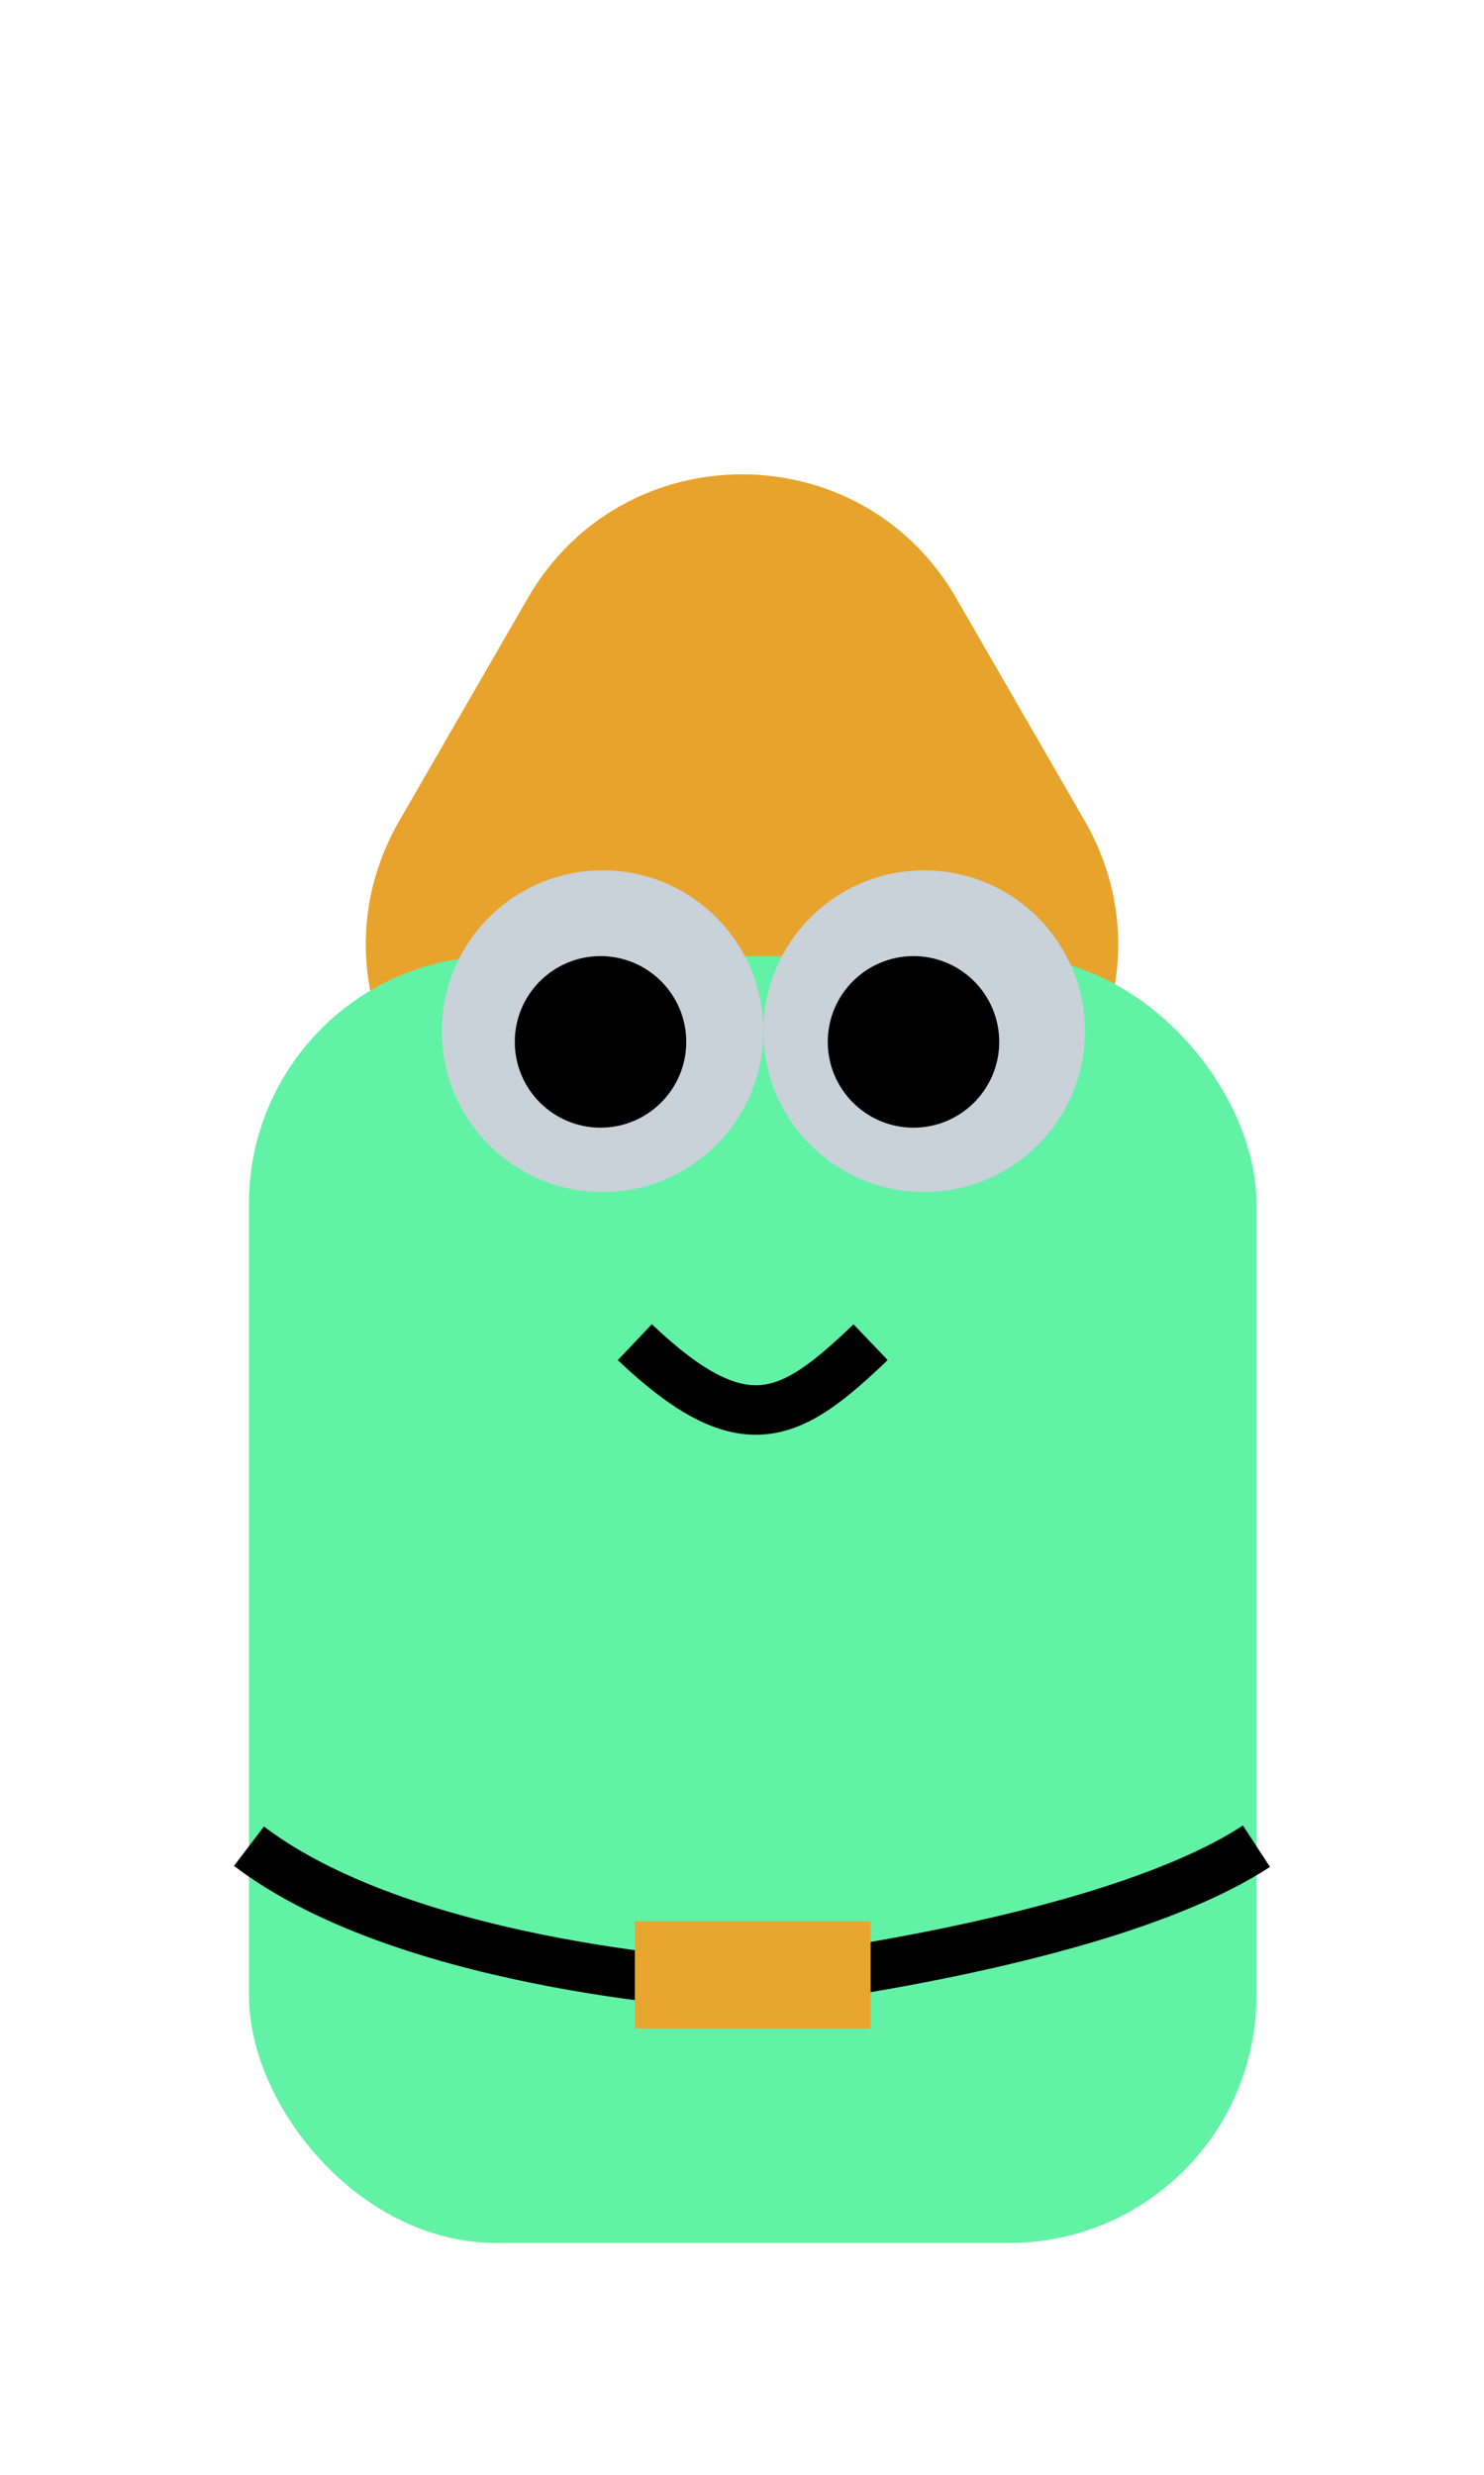 <svg width="30" height="50" viewBox="0 0 30 50" fill="none" xmlns="http://www.w3.org/2000/svg">
<g filter="url(#filter0_d)">
<path d="M10.67 8.084C12.594 4.75 17.406 4.75 19.33 8.084L21.928 12.584C23.853 15.917 21.447 20.084 17.598 20.084H12.402C8.553 20.084 6.147 15.917 8.072 12.584L10.67 8.084Z" fill="#E8A32C"/>
<rect x="5.033" y="15.317" width="20.367" height="26" rx="5" fill="#62F2A6"/>
<circle cx="12.183" cy="16.834" r="3.25" fill="#C9D1D9"/>
<circle cx="12.14" cy="17.05" r="1.733" fill="black"/>
<circle cx="18.683" cy="16.834" r="3.25" fill="#C9D1D9"/>
<circle cx="18.467" cy="17.05" r="1.733" fill="black"/>
<path d="M5.033 33.3C8.35 35.82 15 36.117 15 36.117C15 36.117 22.271 35.345 25.4 33.3" stroke="black"/>
<path d="M12.833 23.117C15.044 25.214 15.994 24.652 17.6 23.117" stroke="black"/>
<rect x="12.833" y="34.817" width="4.767" height="2.167" fill="#E8A62F"/>
</g>
<defs>
<filter id="filter0_d" x="0.731" y="5.583" width="28.943" height="43.733" filterUnits="userSpaceOnUse" color-interpolation-filters="sRGB">
<feFlood flood-opacity="0" result="BackgroundImageFix"/>
<feColorMatrix in="SourceAlpha" type="matrix" values="0 0 0 0 0 0 0 0 0 0 0 0 0 0 0 0 0 0 127 0"/>
<feOffset dy="4"/>
<feGaussianBlur stdDeviation="2"/>
<feColorMatrix type="matrix" values="0 0 0 0 0 0 0 0 0 0 0 0 0 0 0 0 0 0 0.25 0"/>
<feBlend mode="normal" in2="BackgroundImageFix" result="effect1_dropShadow"/>
<feBlend mode="normal" in="SourceGraphic" in2="effect1_dropShadow" result="shape"/>
</filter>
</defs>
</svg>
